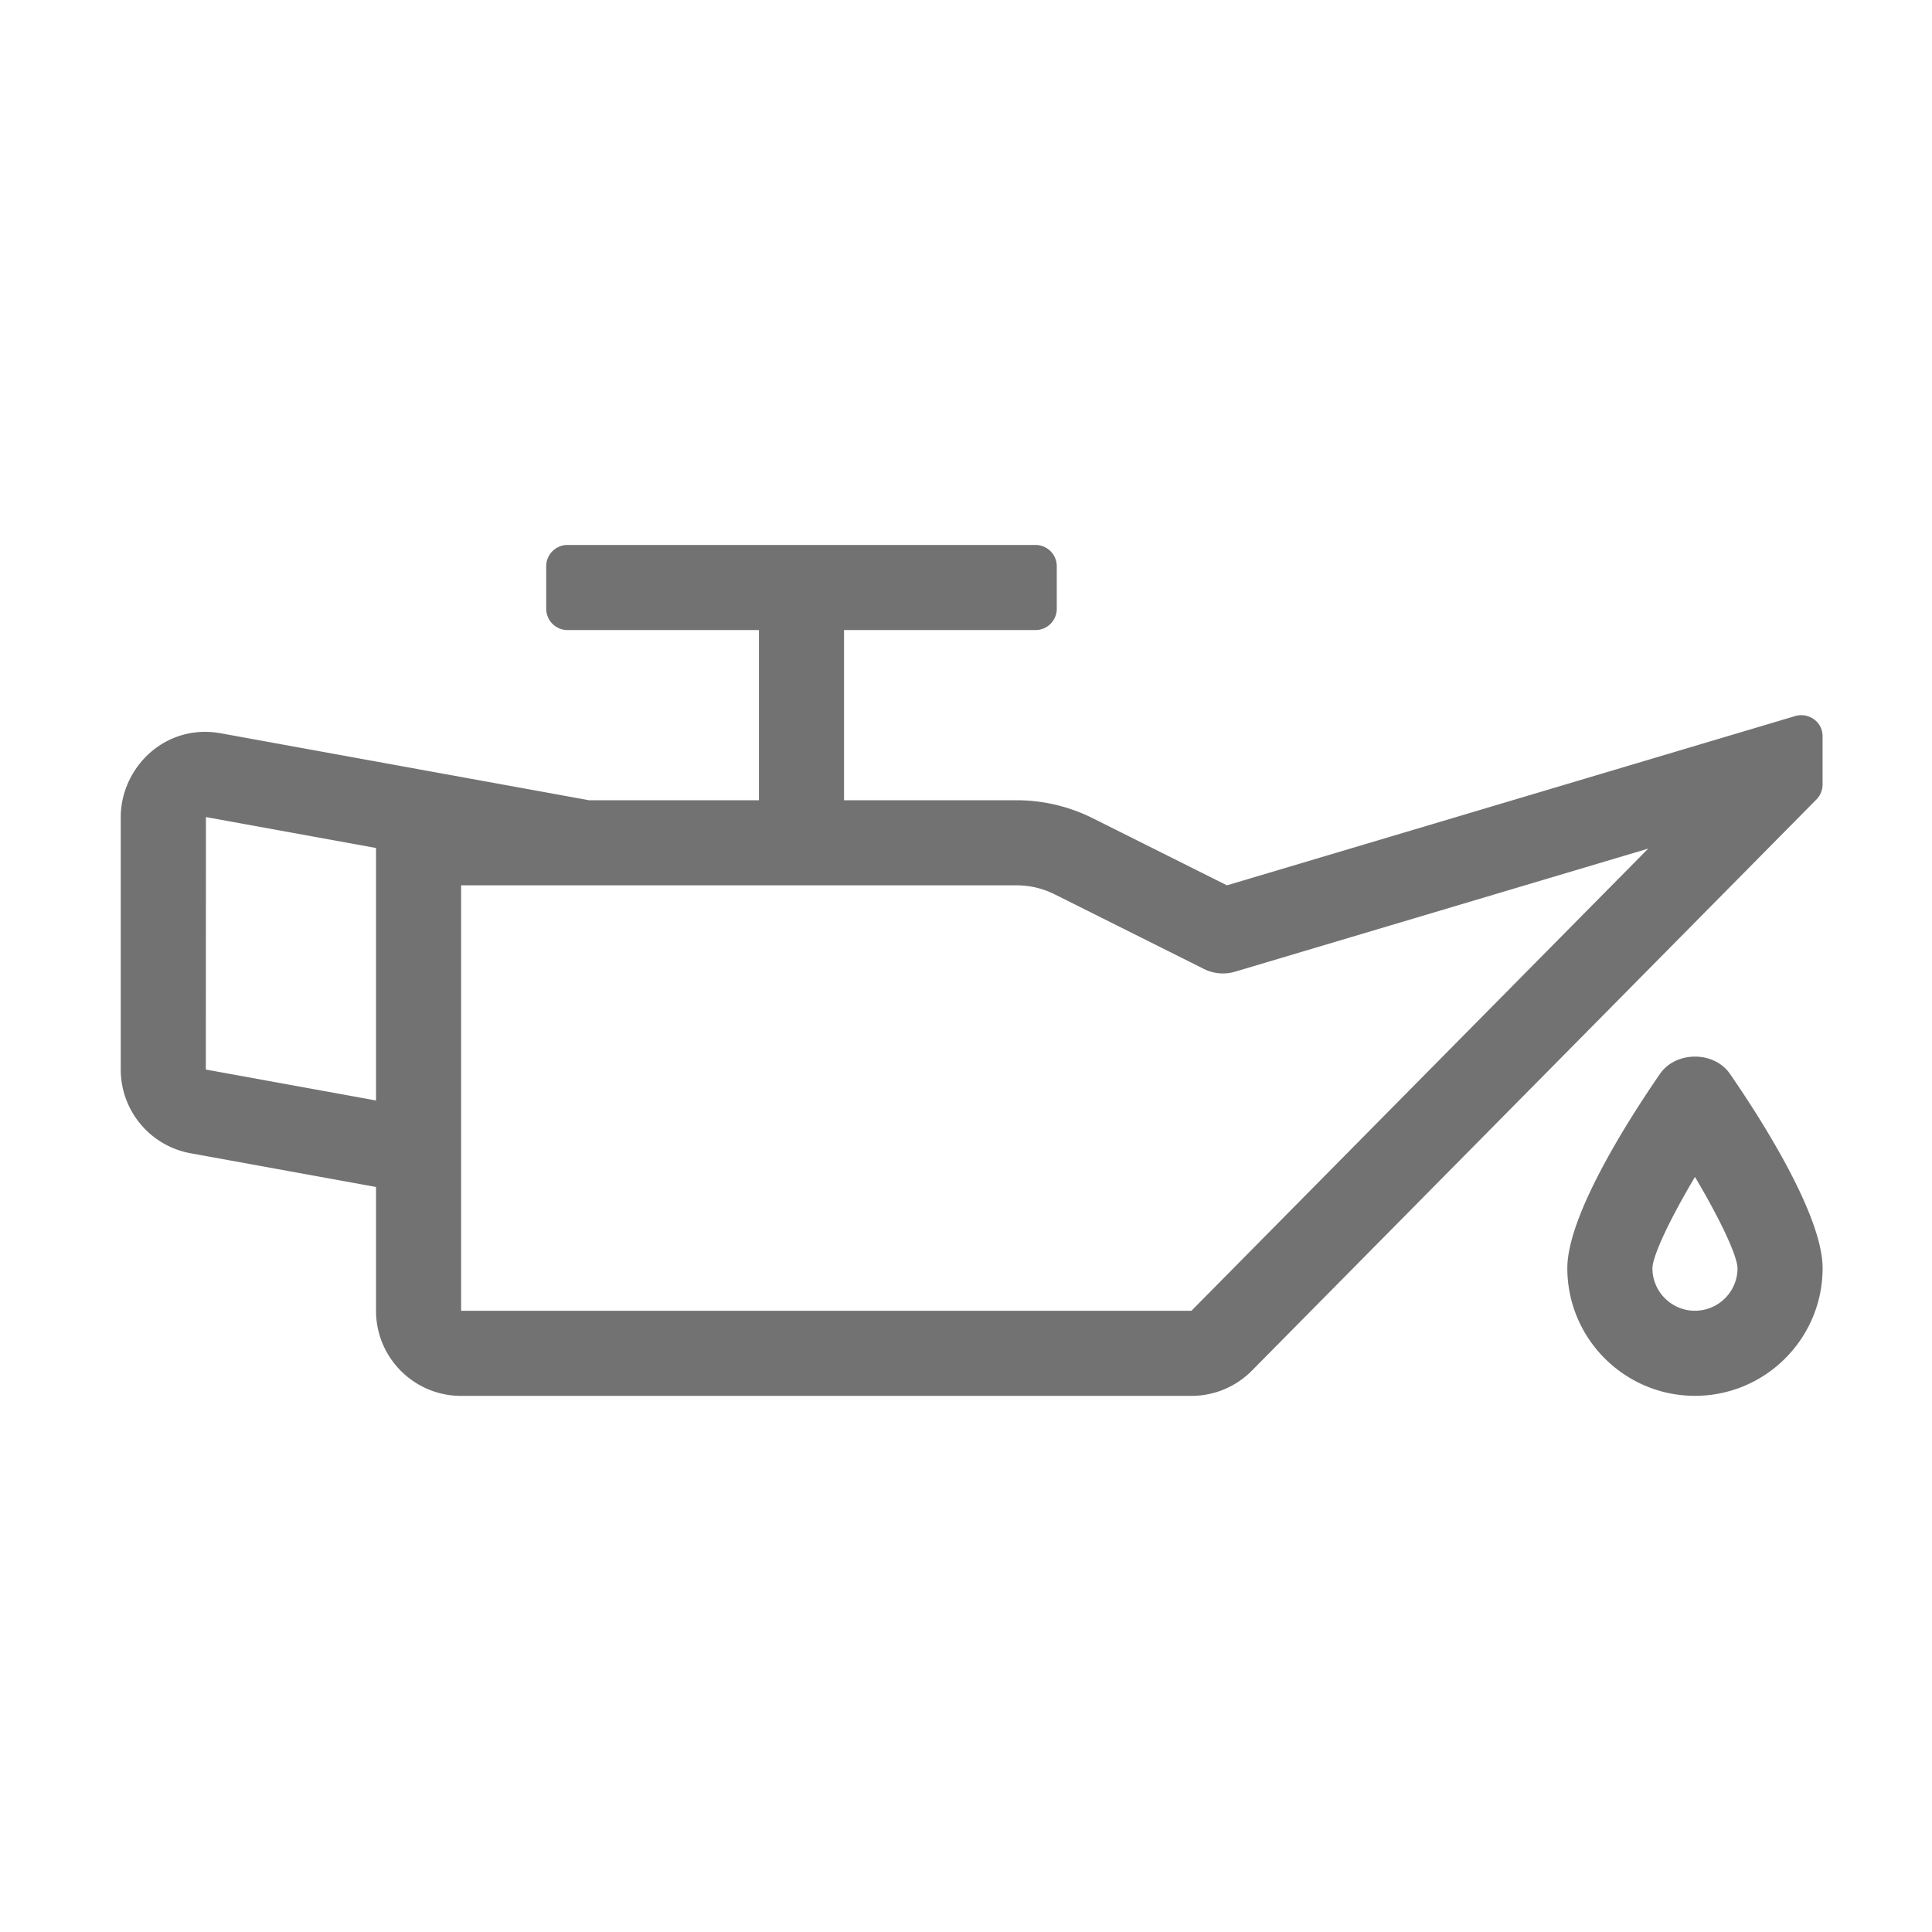 ﻿<?xml version='1.0' encoding='UTF-8'?>
<svg viewBox="-2 -4.798 32 31.997" xmlns="http://www.w3.org/2000/svg">
  <g transform="matrix(1.001, 0, 0, 1.001, 0, 0)">
    <g transform="matrix(0.044, 0, 0, 0.044, 0, 0)">
      <path d="M629.8, 160.31L416, 224L365.51, 198.76A64.07 64.07 0 0 0 336.89, 192L272, 192L272, 128L344, 128C348.42, 128 352, 124.42 352, 120L352, 104C352, 99.58 348.42, 96 344, 96L168, 96C163.58, 96 160, 99.58 160, 104L160, 120C160, 124.42 163.58, 128 168, 128L240, 128L240, 192L176, 192L176, 191.98L37.72, 166.84C16.54, 162.98 0, 179.92 0, 198.33L0, 293.28C0, 308.74 11.06, 322 26.28, 324.76L96, 337.44L96, 384C96, 401.67 110.33, 416 128, 416L402.63, 416C411.18, 416 419.38, 412.58 425.39, 406.49L637.65, 191.74C639.15, 190.24 639.99, 188.2 639.99, 186.08L639.99, 168C640, 162.26 634.51, 158.97 629.8, 160.31zM96, 304.91L32, 293.27L32.04, 198.33L96, 209.96L96, 304.91zM402.63, 384L128, 384L128, 224L336.89, 224C341.86, 224 346.76, 225.16 351.2, 227.38L407.35, 255.45C410.99, 257.27 415.18, 257.63 419.07, 256.47L574.42, 210.19L402.63, 384zM578.84, 294.91C568.38, 310.06 544, 347.53 544, 367.98C544, 394.45 565.53, 415.98 592, 415.98C618.47, 415.98 640, 394.45 640, 367.98C640, 347.53 615.62, 310.06 605.16, 294.9C599.22, 286.25 584.78, 286.25 578.84, 294.91zM592, 383.98C583.19, 383.98 576, 376.81 576, 368C576.12, 363.11 582.78, 349.17 592, 333.66C601.22, 349.18 607.88, 363.11 608, 367.99C608, 376.81 600.81, 383.98 592, 383.98z" fill="#727272" fill-opacity="1" class="Black" />
    </g>
  </g>
</svg>